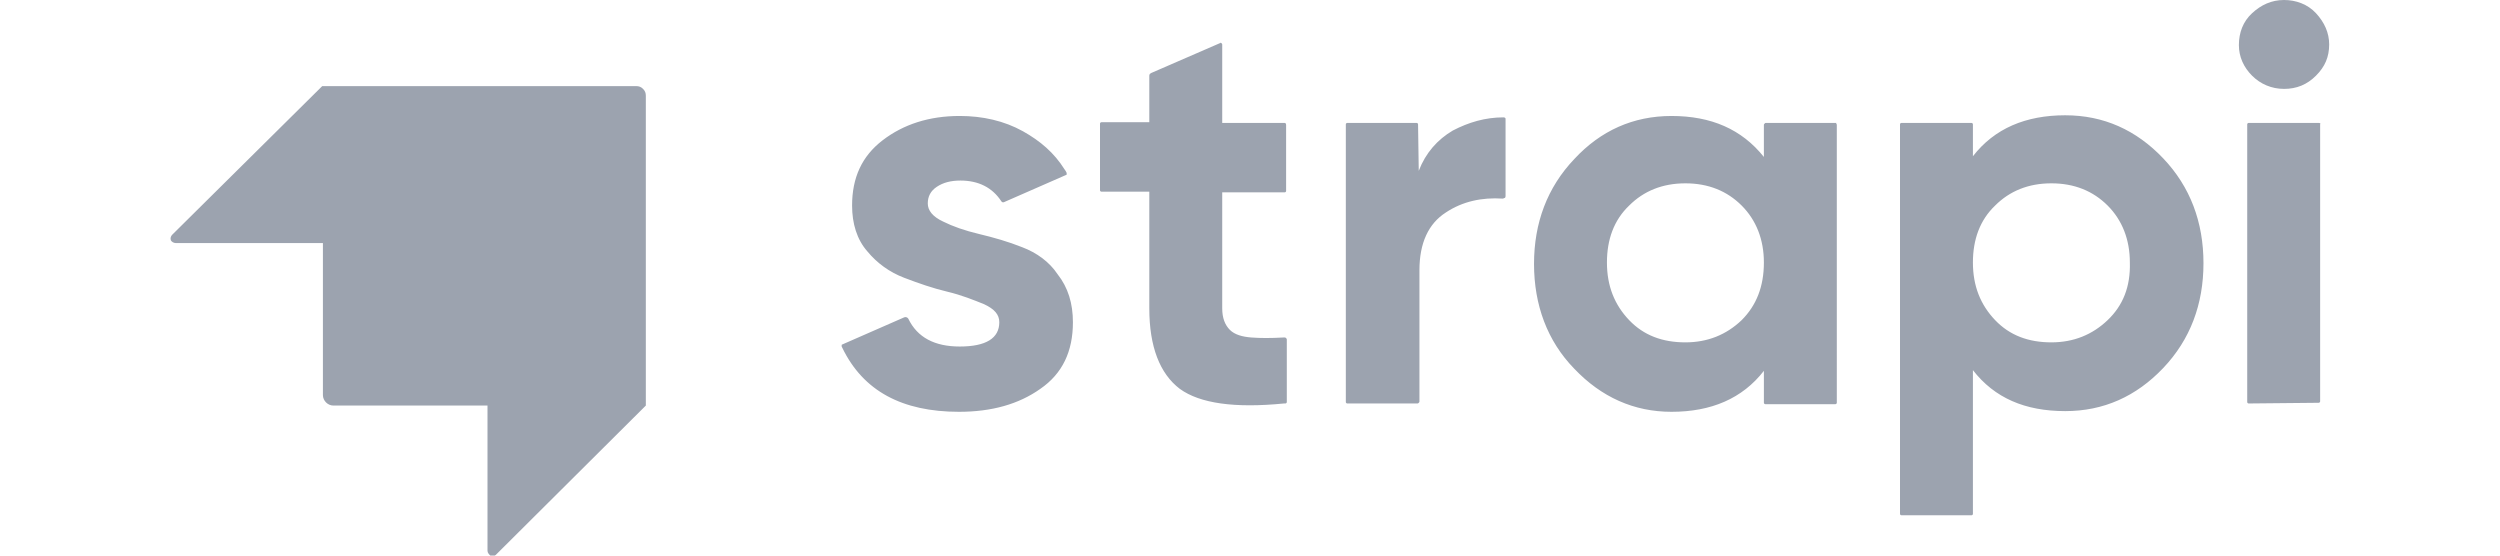 <svg xmlns="http://www.w3.org/2000/svg" xml:space="preserve" viewBox="0 0 360 80">
	<defs>
        <style>
          svg {
            fill: #9ca3af;
          }
          @media (prefers-color-scheme:dark) {
            svg {
              fill: #94a3b8;
            }
          }
        </style>
    </defs>
  <path d="M91.6 12.4H46.4L24.8 33.8c-.2.2-.3.5-.2.8.1.2.4.4.7.4h21.2v21.9c0 .8.7 1.5 1.5 1.5h22.2v20.9c0 .3.2.5.4.7.3.1.6.1.8-.1L93 58.4V13.8c0-.4-.1-.7-.4-1-.3-.3-.6-.4-1-.4zM147.2 35.6c-2-.8-4.1-1.4-6.2-1.9-2.1-.5-3.8-1.1-5.2-1.8-1.5-.7-2.2-1.6-2.2-2.6s.4-1.8 1.3-2.4 2-.9 3.4-.9c2.6 0 4.6 1 5.9 3 .1.1.2.2.4.1l8.9-3.9c.1 0 .1-.1.1-.1v-.2c-.1-.2-.2-.4-.3-.5-1.5-2.4-3.5-4.1-6-5.5-2.7-1.5-5.8-2.2-9.1-2.2-4.4 0-8.1 1.2-11.1 3.5s-4.4 5.4-4.4 9.4c0 2.6.7 4.9 2.2 6.6 1.4 1.7 3.2 3 5.3 3.8 2.1.8 4.1 1.5 6.2 2 2.1.5 3.8 1.2 5.3 1.8 1.5.7 2.2 1.5 2.2 2.6 0 2.3-1.9 3.5-5.7 3.5-3.6 0-6.1-1.3-7.4-4-.1-.2-.4-.3-.6-.2l-8.9 3.9c-.1 0-.1.1-.1.1v.2l.1.2c3 6.2 8.6 9.2 16.8 9.2 4.7 0 8.6-1.1 11.7-3.3 3.2-2.2 4.7-5.4 4.7-9.6 0-2.7-.7-5-2.2-6.9-1.2-1.8-3-3.1-5.1-3.9zM216.5 16.9c-2.6 0-5 .7-7.3 1.9-2.2 1.3-3.9 3.2-4.9 5.8l-.1-6.7c0-.1-.1-.2-.2-.2h-10c-.1 0-.2.1-.2.2v40c0 .1.1.2.2.2h10.1c.1 0 .1 0 .2-.1s.1-.1.1-.2V38.9c0-3.9 1.3-6.7 3.8-8.3 2.4-1.6 5.2-2.2 8.2-2 .1 0 .2-.1.3-.1.1-.1.1-.2.1-.3V17.1c0-.1-.1-.2-.3-.2zM185 17.7h-9V6.4c0-.1-.1-.1-.1-.2-.1 0-.2-.1-.2 0l-9.9 4.3c-.2.1-.3.2-.3.4v6.7h-6.9c-.1 0-.2.1-.2.2v9.6c0 .1.1.2.2.2h6.9v16.8c0 5.5 1.5 9.4 4.4 11.6 2.9 2.1 7.9 2.8 15 2.1h.2c.1 0 .2-.1.2-.2v-9c0-.1 0-.1-.1-.2s-.1-.1-.2-.1h-.2c-1.8.1-3.3.1-4.6 0-1.3-.1-2.4-.4-3.1-1.1-.7-.7-1.1-1.7-1.1-3.1V27.7h9c.1 0 .2-.1.2-.2V18c0-.2-.1-.3-.2-.3zM264.4 17.7h-10.1c-.1 0-.1 0-.2.1s-.1.1-.1.2v4.6c-3.2-4-7.6-5.9-13.3-5.9-5.5 0-10.2 2.1-14 6.2-3.9 4.1-5.8 9.2-5.8 15.1s1.9 11.1 5.8 15.1c3.9 4.1 8.6 6.2 14 6.2 5.7 0 10.2-1.9 13.3-5.9V58c0 .1.1.2.2.2h10.1c.1 0 .2-.1.2-.2V18c0-.1 0-.1-.1-.2.1-.1 0-.1 0-.1zm-13.6 28.4c-2.2 2.1-4.9 3.2-8.1 3.2-3.3 0-6-1-8.1-3.2-2.1-2.2-3.2-4.9-3.2-8.3 0-3.3 1-6.1 3.2-8.2 2.1-2.1 4.8-3.2 8.1-3.2s6 1.1 8.1 3.2c2.1 2.1 3.2 4.9 3.2 8.2 0 3.5-1.1 6.2-3.2 8.3zM333.9 17.7h-10.1c-.1 0-.2.1-.2.2v40c0 .1.1.2.2.2l10.1-.1c.1 0 .2-.1.2-.2V17.9c.1-.1 0-.2-.2-.2zM328.9 12.8c1.8 0 3.3-.6 4.6-1.9 1.3-1.3 1.9-2.7 1.9-4.5 0-1.7-.7-3.2-1.9-4.5-1.2-1.3-2.9-1.9-4.6-1.9-1.8 0-3.3.7-4.6 1.9s-1.9 2.8-1.9 4.6c0 1.7.7 3.2 1.9 4.4s2.8 1.9 4.6 1.9zM297.4 16.6c-5.7 0-10.2 1.9-13.3 5.9v-4.6c0-.1-.1-.2-.2-.2h-10.1c-.1 0-.2.1-.2.2V74c0 .1.1.2.2.2h10.1c.1 0 .2-.1.2-.2V53.3c3.1 4 7.5 5.9 13.3 5.9 5.5 0 10.2-2.1 14.1-6.2 3.9-4.1 5.8-9.2 5.8-15.1s-1.9-11-5.8-15.1-8.6-6.2-14.1-6.2zm6.1 29.5c-2.2 2.1-4.9 3.2-8.1 3.2-3.3 0-6-1-8.1-3.2-2.1-2.2-3.2-4.9-3.2-8.3 0-3.3 1-6.1 3.2-8.2 2.1-2.1 4.8-3.2 8.1-3.2s6 1.1 8.1 3.2c2.1 2.1 3.2 4.9 3.2 8.2.1 3.5-1 6.2-3.2 8.3z" class="st0"/>
</svg>
